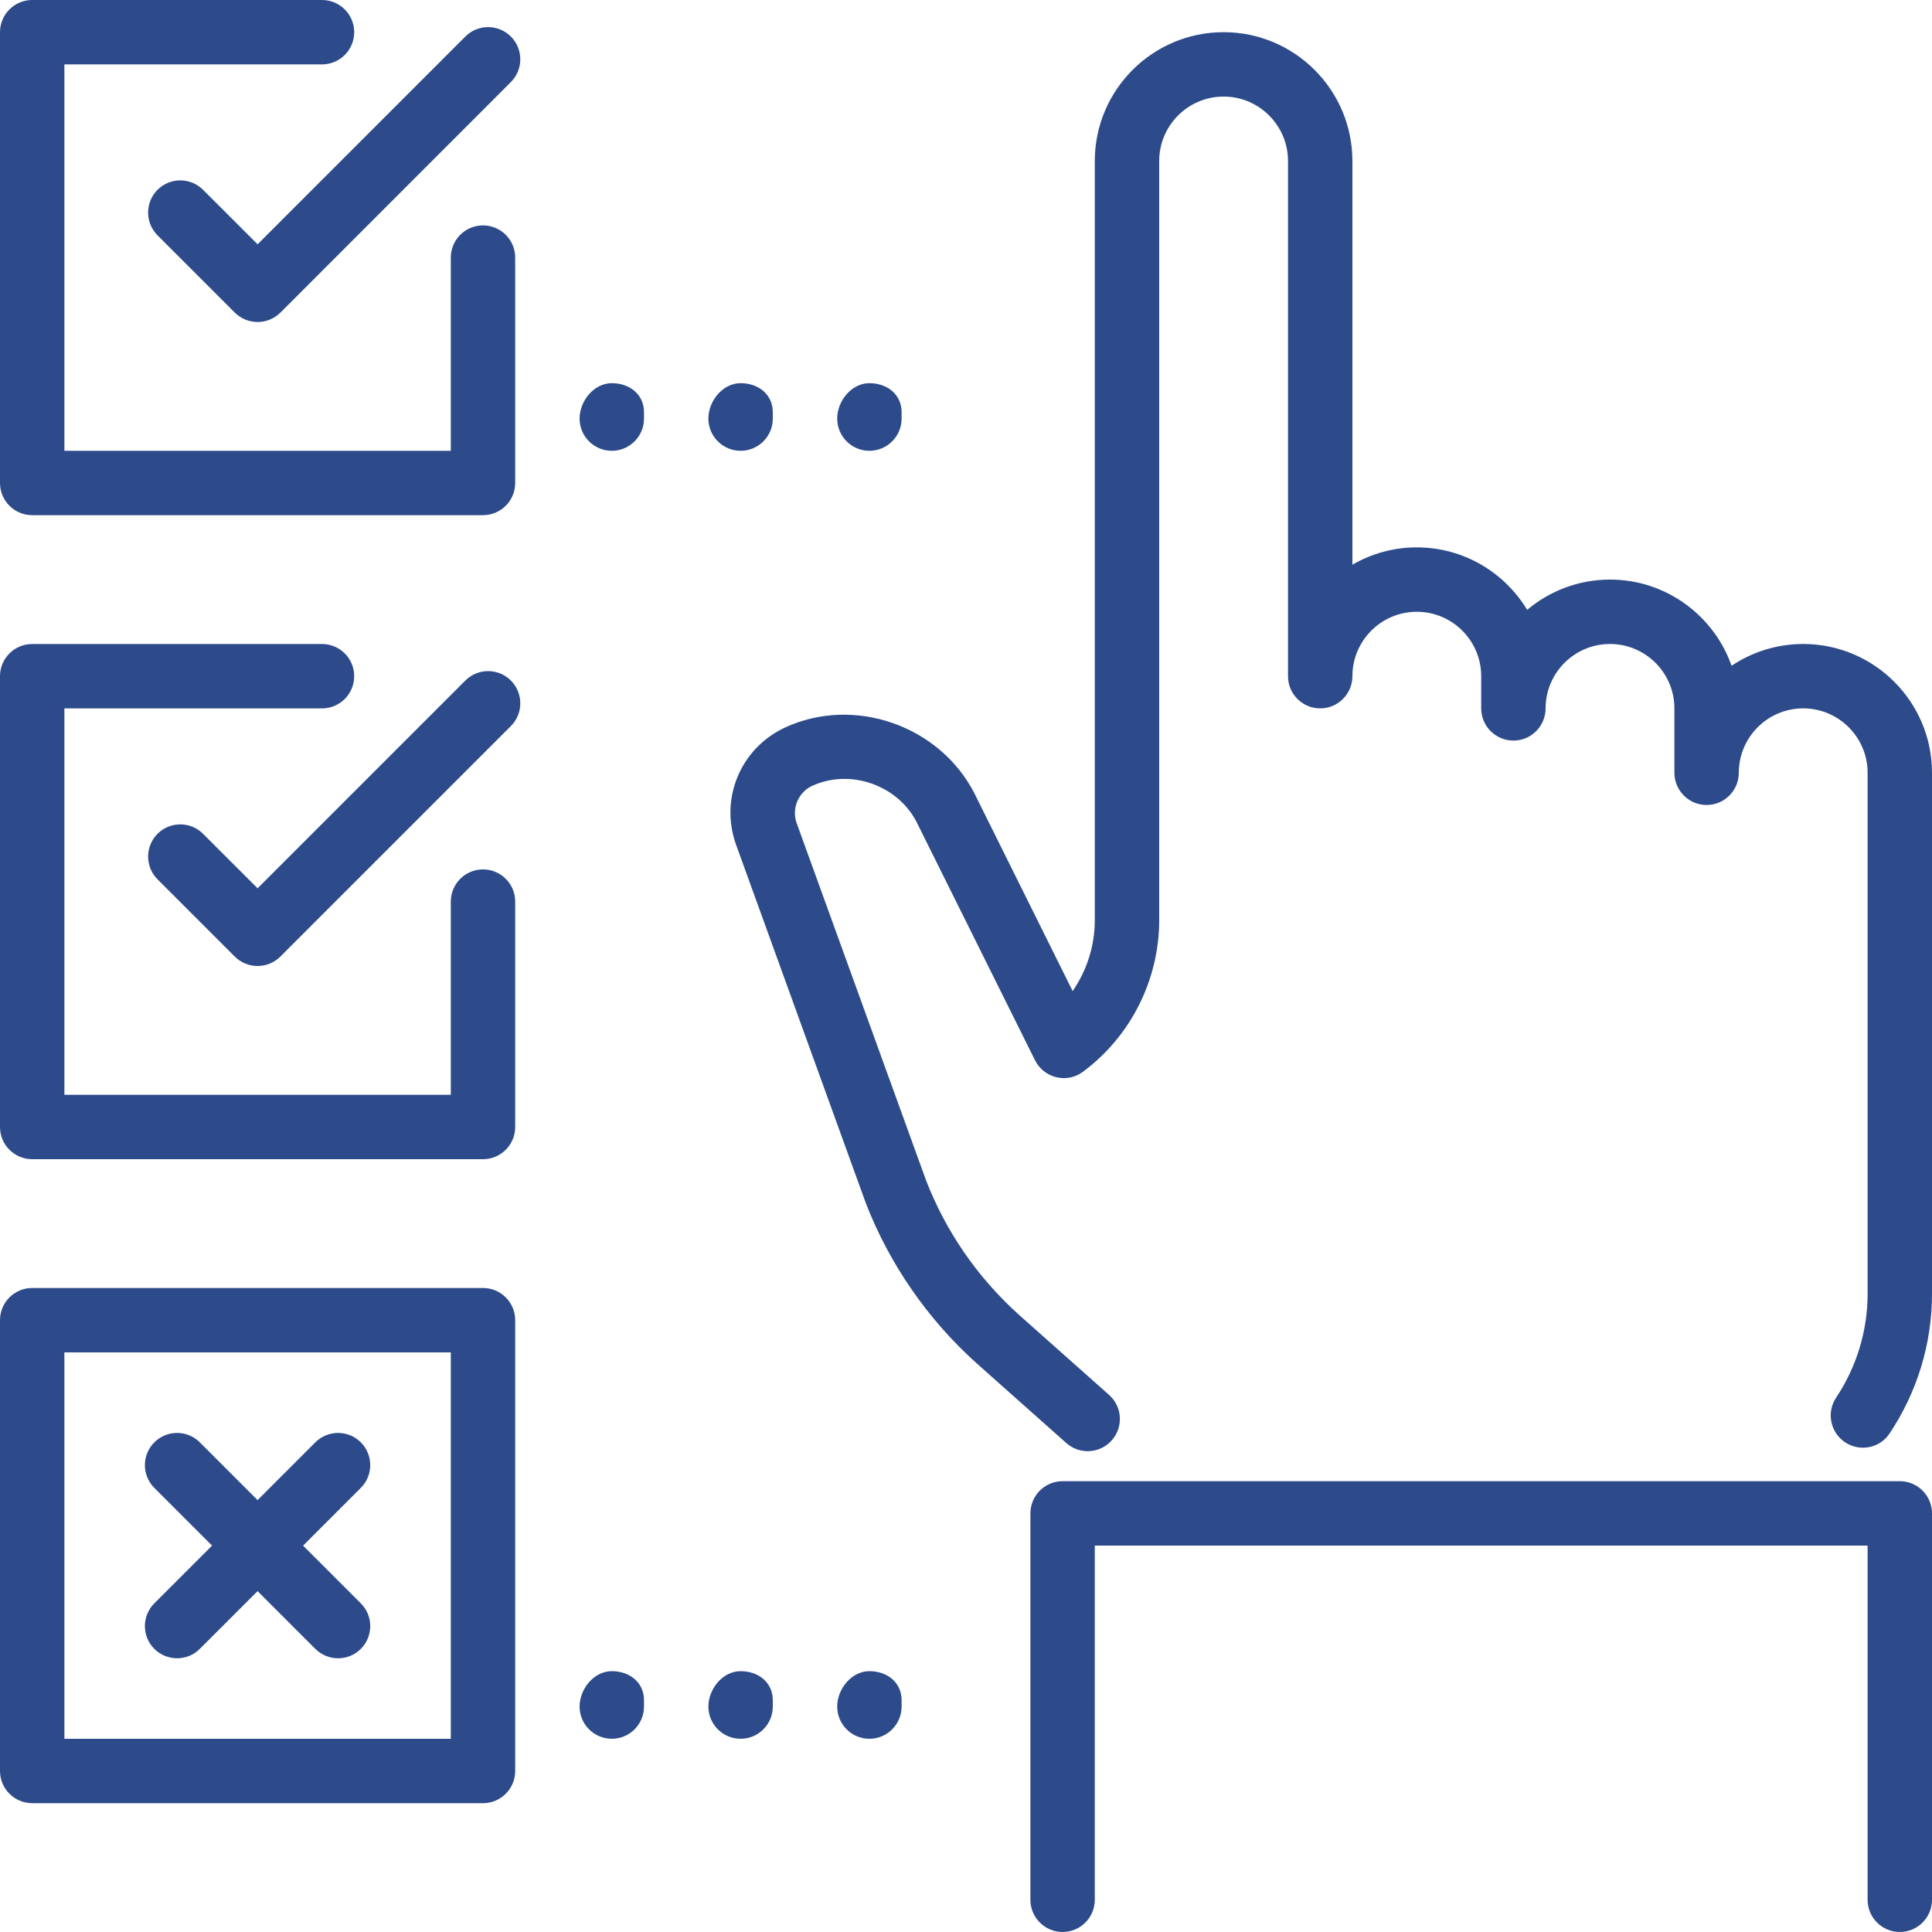 <svg width="84" height="84" viewBox="0 0 84 84" fill="none" xmlns="http://www.w3.org/2000/svg">
<path d="M47.292 63.095C46.962 63.095 46.628 62.977 46.362 62.742L42.445 59.259C40.323 57.349 38.665 54.947 37.643 52.306L32.007 36.738C31.279 34.731 32.191 32.535 34.132 31.631C37.125 30.248 40.83 31.533 42.353 34.467L46.637 43.091C47.253 42.195 47.6 41.123 47.6 40.011V6.999C47.6 3.911 50.111 1.399 53.2 1.399C56.288 1.399 58.8 3.911 58.8 6.999V24.553C59.623 24.074 60.581 23.799 61.6 23.799C63.636 23.799 65.416 24.889 66.399 26.515C67.374 25.695 68.631 25.199 70 25.199C72.439 25.199 74.519 26.767 75.286 28.946C76.177 28.349 77.249 27.999 78.4 27.999C81.488 27.999 84 30.511 84 33.599V56.251C84 58.413 83.362 60.513 82.16 62.319C81.735 62.966 80.867 63.137 80.22 62.708C79.579 62.28 79.402 61.412 79.831 60.768C80.727 59.421 81.2 57.859 81.2 56.251V33.599C81.2 32.057 79.945 30.799 78.4 30.799C76.854 30.799 75.6 32.057 75.6 33.599C75.6 34.372 74.973 34.999 74.2 34.999C73.427 34.999 72.8 34.372 72.8 33.599V30.799C72.8 29.257 71.546 27.999 70 27.999C68.454 27.999 67.2 29.257 67.2 30.799C67.2 31.572 66.573 32.199 65.8 32.199C65.027 32.199 64.4 31.572 64.4 30.799V29.399C64.4 27.857 63.145 26.599 61.6 26.599C60.054 26.599 58.8 27.857 58.8 29.399C58.8 30.172 58.173 30.799 57.4 30.799C56.627 30.799 56 30.172 56 29.399V6.999C56 5.457 54.745 4.199 53.2 4.199C51.654 4.199 50.4 5.457 50.4 6.999V40.011C50.4 42.596 49.162 45.06 47.087 46.597C46.757 46.846 46.334 46.936 45.925 46.835C45.522 46.737 45.184 46.468 44.999 46.096L39.849 35.736C39.018 34.126 36.957 33.409 35.305 34.171C34.706 34.451 34.412 35.159 34.636 35.783L40.264 51.321C41.132 53.558 42.495 55.535 44.307 57.17L48.219 60.647C48.798 61.16 48.852 62.047 48.336 62.624C48.059 62.938 47.675 63.095 47.292 63.095Z" fill="#2D4B8B"/>
<path d="M82.6 83.999C81.827 83.999 81.2 83.372 81.2 82.599V67.199H47.6V82.599C47.6 83.372 46.973 83.999 46.2 83.999C45.427 83.999 44.8 83.372 44.8 82.599V65.799C44.8 65.026 45.427 64.399 46.2 64.399H82.6C83.373 64.399 84 65.026 84 65.799V82.599C84 83.372 83.373 83.999 82.6 83.999Z" fill="#2D4B8B"/>
<path d="M21 78.399H1.4C0.627 78.399 0 77.772 0 76.999V57.399C0 56.626 0.627 55.999 1.4 55.999H21C21.773 55.999 22.4 56.626 22.4 57.399V76.999C22.4 77.772 21.773 78.399 21 78.399ZM2.8 75.599H19.6V58.799H2.8V75.599Z" fill="#2D4B8B"/>
<path d="M21 50.4H1.4C0.627 50.4 0 49.773 0 49V29.4C0 28.627 0.627 28 1.4 28H14C14.773 28 15.4 28.627 15.4 29.4C15.4 30.173 14.773 30.8 14 30.8H2.8V47.6H19.6V39.2C19.6 38.427 20.227 37.8 21 37.8C21.773 37.8 22.4 38.427 22.4 39.2V49C22.4 49.773 21.773 50.4 21 50.4Z" fill="#2D4B8B"/>
<path d="M11.2 42C10.841 42 10.483 41.863 10.209 41.592L6.849 38.232C6.303 37.686 6.303 36.798 6.849 36.252C7.395 35.706 8.282 35.706 8.828 36.252L11.2 38.621L20.233 29.588C20.779 29.042 21.666 29.042 22.212 29.588C22.758 30.134 22.758 31.022 22.212 31.568L12.191 41.589C11.917 41.863 11.558 42 11.2 42Z" fill="#2D4B8B"/>
<path d="M21 22.399H1.4C0.627 22.399 0 21.772 0 21V1.4C0 0.627 0.627 -0 1.4 -0H14C14.773 -0 15.4 0.627 15.4 1.4C15.4 2.172 14.773 2.8 14 2.8H2.8V19.599H19.6V11.2C19.6 10.427 20.227 9.8 21 9.8C21.773 9.8 22.4 10.427 22.4 11.2V21C22.4 21.772 21.773 22.399 21 22.399Z" fill="#2D4B8B"/>
<path d="M11.2 14C10.841 14 10.483 13.863 10.209 13.592L6.849 10.232C6.303 9.686 6.303 8.798 6.849 8.252C7.395 7.706 8.282 7.706 8.828 8.252L11.2 10.621L20.233 1.588C20.779 1.042 21.666 1.042 22.212 1.588C22.758 2.134 22.758 3.022 22.212 3.568L12.191 13.592C11.917 13.863 11.558 14 11.2 14Z" fill="#2D4B8B"/>
<path d="M14.7 72.099C14.342 72.099 13.983 71.962 13.709 71.69L6.709 64.69C6.163 64.144 6.163 63.257 6.709 62.711C7.255 62.165 8.142 62.165 8.688 62.711L15.688 69.711C16.234 70.257 16.234 71.144 15.688 71.69C15.417 71.962 15.058 72.099 14.7 72.099Z" fill="#2D4B8B"/>
<path d="M7.7 72.099C7.342 72.099 6.983 71.962 6.709 71.69C6.163 71.144 6.163 70.257 6.709 69.711L13.709 62.711C14.255 62.165 15.142 62.165 15.688 62.711C16.234 63.257 16.234 64.144 15.688 64.69L8.688 71.69C8.417 71.962 8.058 72.099 7.7 72.099Z" fill="#2D4B8B"/>
<path d="M26.6 75.599C25.827 75.599 25.2 74.972 25.2 74.199C25.2 73.427 25.827 72.659 26.6 72.659C27.373 72.659 28 73.147 28 73.919V74.199C28 74.972 27.373 75.599 26.6 75.599Z" fill="#2D4B8B"/>
<path d="M32.2 75.599C31.427 75.599 30.8 74.972 30.8 74.199C30.8 73.427 31.427 72.659 32.2 72.659C32.973 72.659 33.6 73.147 33.6 73.919V74.199C33.6 74.972 32.973 75.599 32.2 75.599Z" fill="#2D4B8B"/>
<path d="M37.8 75.599C37.027 75.599 36.4 74.972 36.4 74.199C36.4 73.427 37.027 72.659 37.8 72.659C38.573 72.659 39.2 73.147 39.2 73.919V74.199C39.2 74.972 38.573 75.599 37.8 75.599Z" fill="#2D4B8B"/>
<path d="M26.6 19.6C25.827 19.6 25.2 18.973 25.2 18.2C25.2 17.427 25.827 16.66 26.6 16.66C27.373 16.66 28 17.147 28 17.92V18.2C28 18.973 27.373 19.6 26.6 19.6Z" fill="#2D4B8B"/>
<path d="M32.2 19.6C31.427 19.6 30.8 18.973 30.8 18.2C30.8 17.427 31.427 16.66 32.2 16.66C32.973 16.66 33.6 17.147 33.6 17.92V18.2C33.6 18.973 32.973 19.6 32.2 19.6Z" fill="#2D4B8B"/>
<path d="M37.8 19.6C37.027 19.6 36.4 18.973 36.4 18.2C36.4 17.427 37.027 16.66 37.8 16.66C38.573 16.66 39.2 17.147 39.2 17.92V18.2C39.2 18.973 38.573 19.6 37.8 19.6Z" fill="#2D4B8B"/>
</svg>

